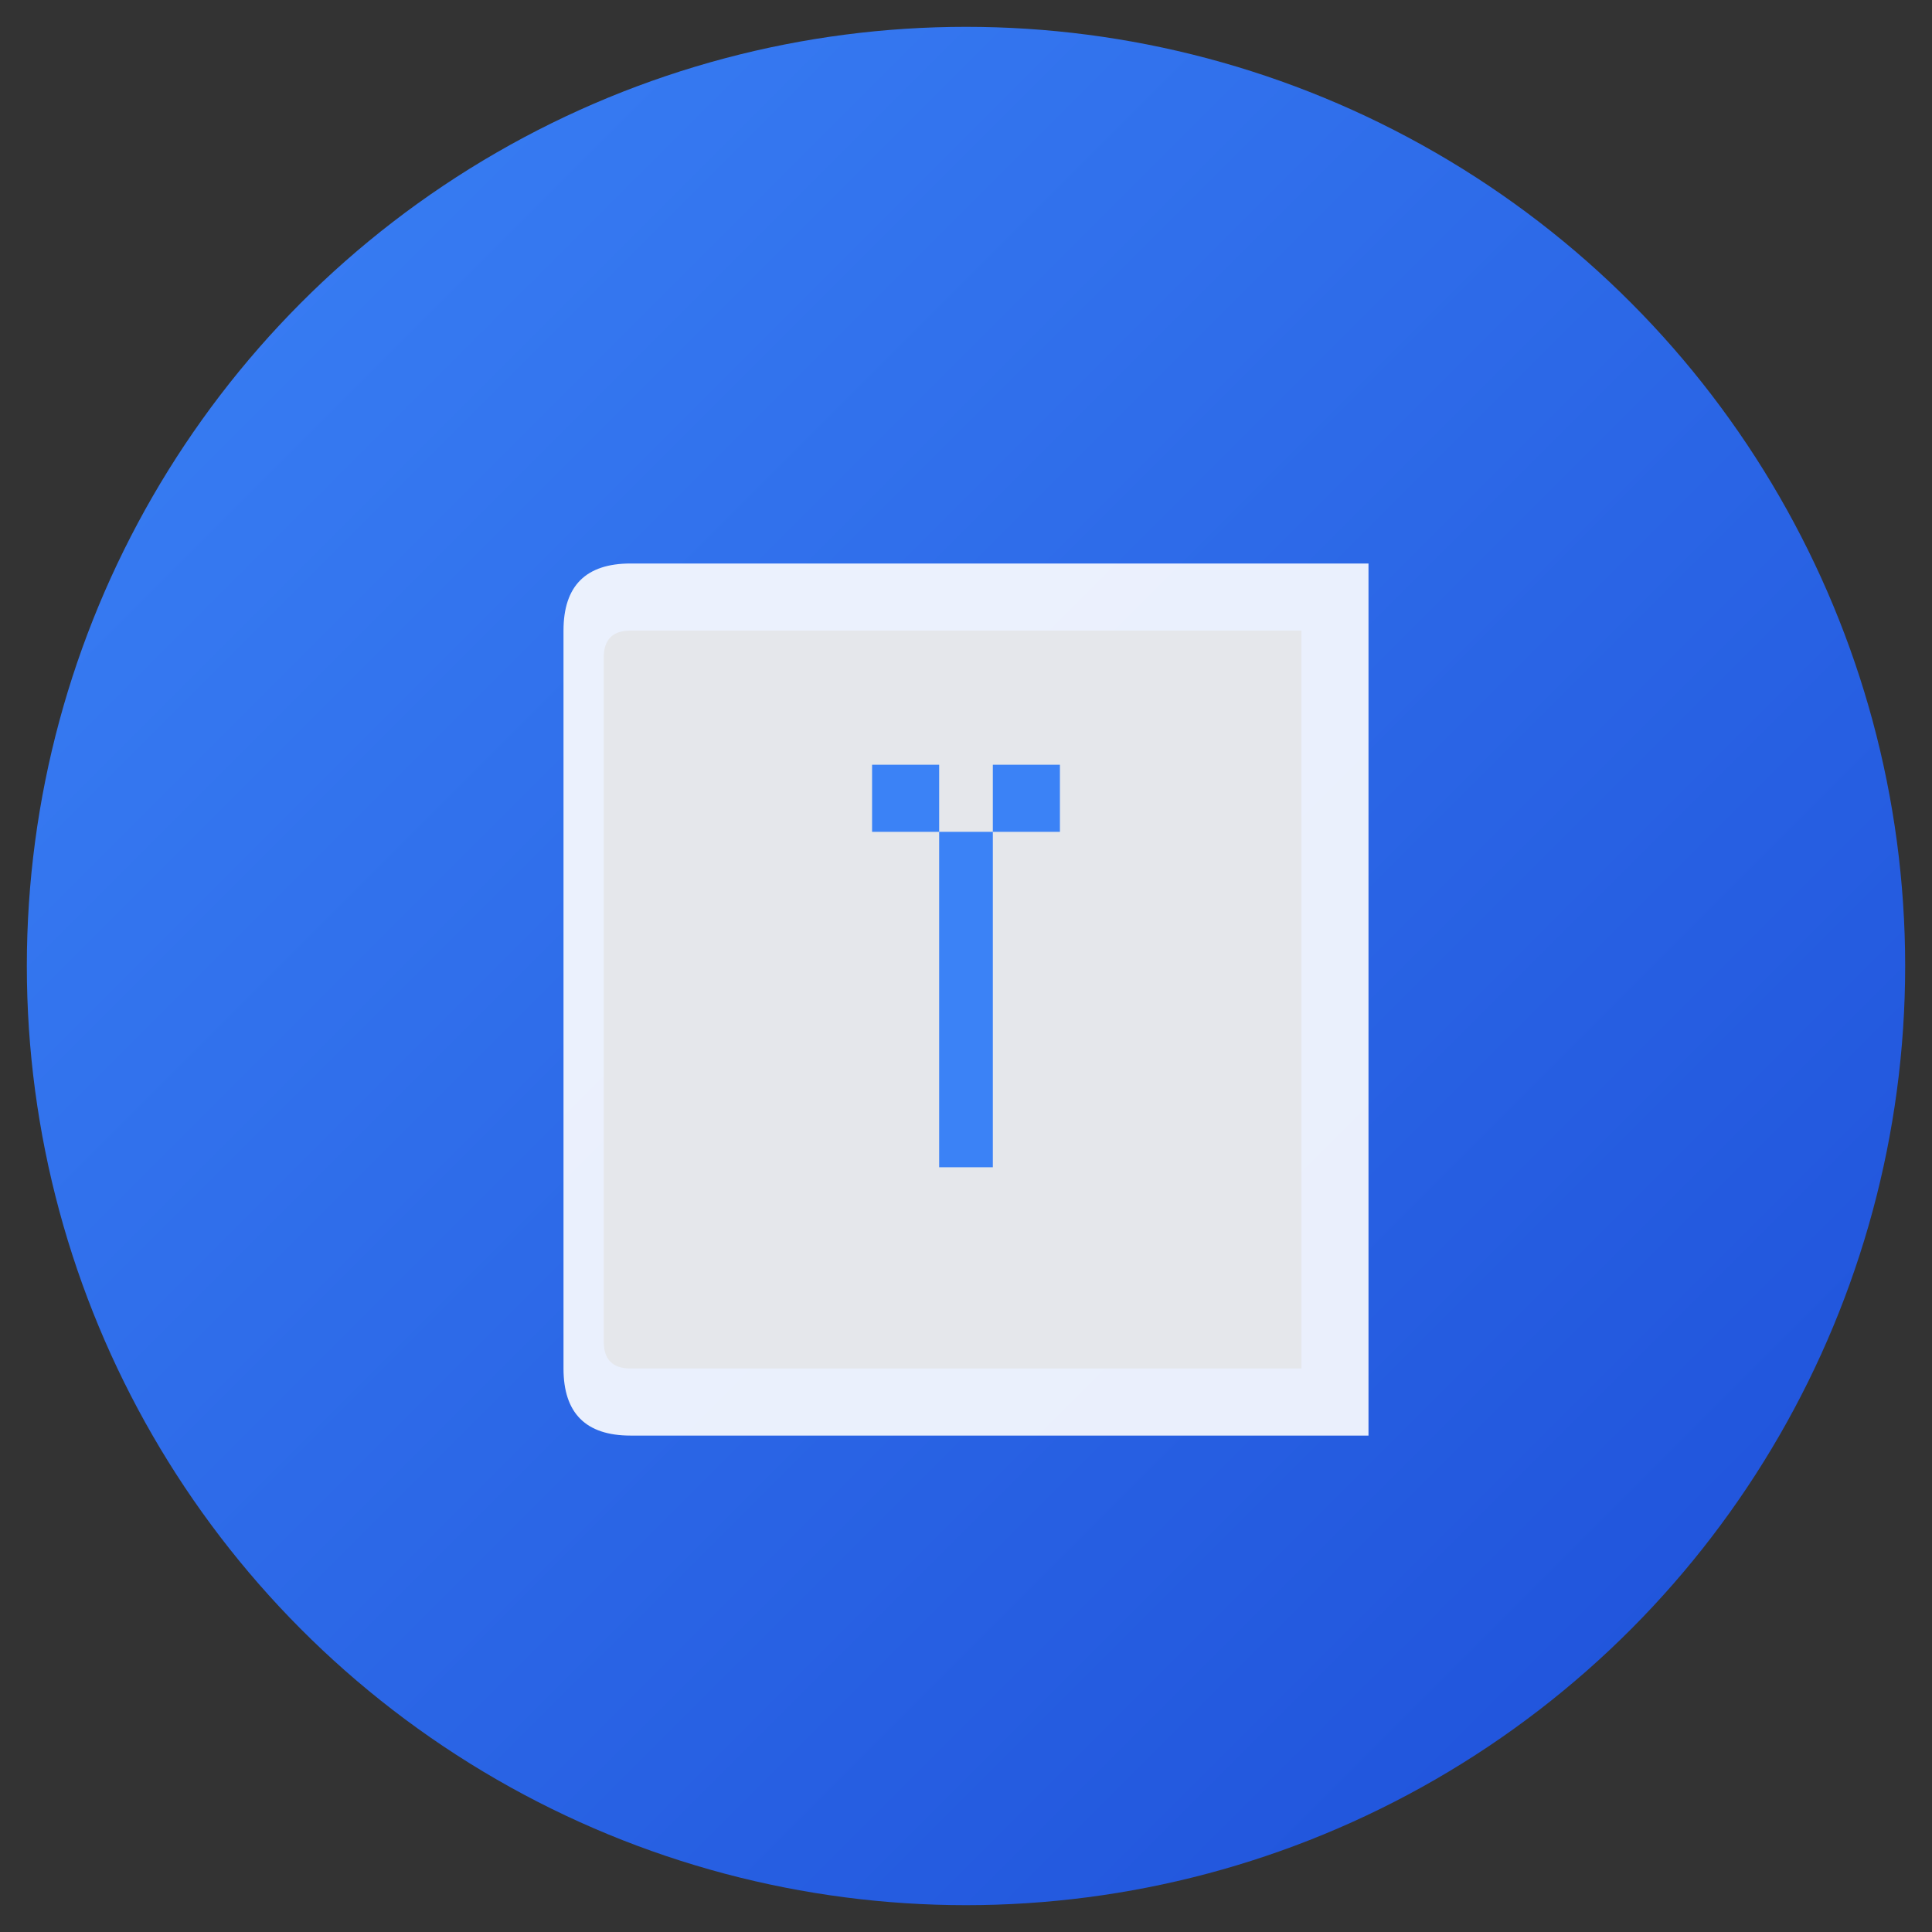 <?xml version="1.0" encoding="UTF-8"?>
<svg width="144" height="144" viewBox="0 0 144 144" version="1.1" xmlns="http://www.w3.org/2000/svg">
    <rect x="0" y="0" width="144" height="144" fill="#333333" stroke="none"/>
    <defs>
        <linearGradient id="gradient" x1="0%" y1="0%" x2="100%" y2="100%">
            <stop offset="0%" style="stop-color:#3B82F6;stop-opacity:1" />
            <stop offset="100%" style="stop-color:#1D4ED8;stop-opacity:1" />
        </linearGradient>
    </defs>
    <g>
        <!-- Fundo circular com gradiente -->
        <circle cx="72" cy="72" r="70" fill="url(#gradient)" />
        
        <!-- Livro (representando a Bíblia) -->
        <path d="M 42 42 
                 L 42 102 
                 Q 42 107, 47 107
                 L 102 107
                 L 102 42
                 L 47 42
                 Q 42 42, 42 47
                 Z" 
              fill="white" 
              opacity="0.9"/>
        
        <!-- Páginas do livro -->
        <path d="M 47 47
                 L 97 47
                 L 97 102
                 L 47 102
                 Q 45 102, 45 100
                 L 45 49
                 Q 45 47, 47 47
                 Z" 
              fill="#E5E7EB"/>
        
        <!-- Cruz -->
        <path d="M 65 62
                 L 79 62
                 L 79 57
                 L 65 57
                 Z
                 M 70 57
                 L 74 57
                 L 74 87
                 L 70 87
                 Z" 
              fill="#3B82F6"/>
    </g>
</svg> 